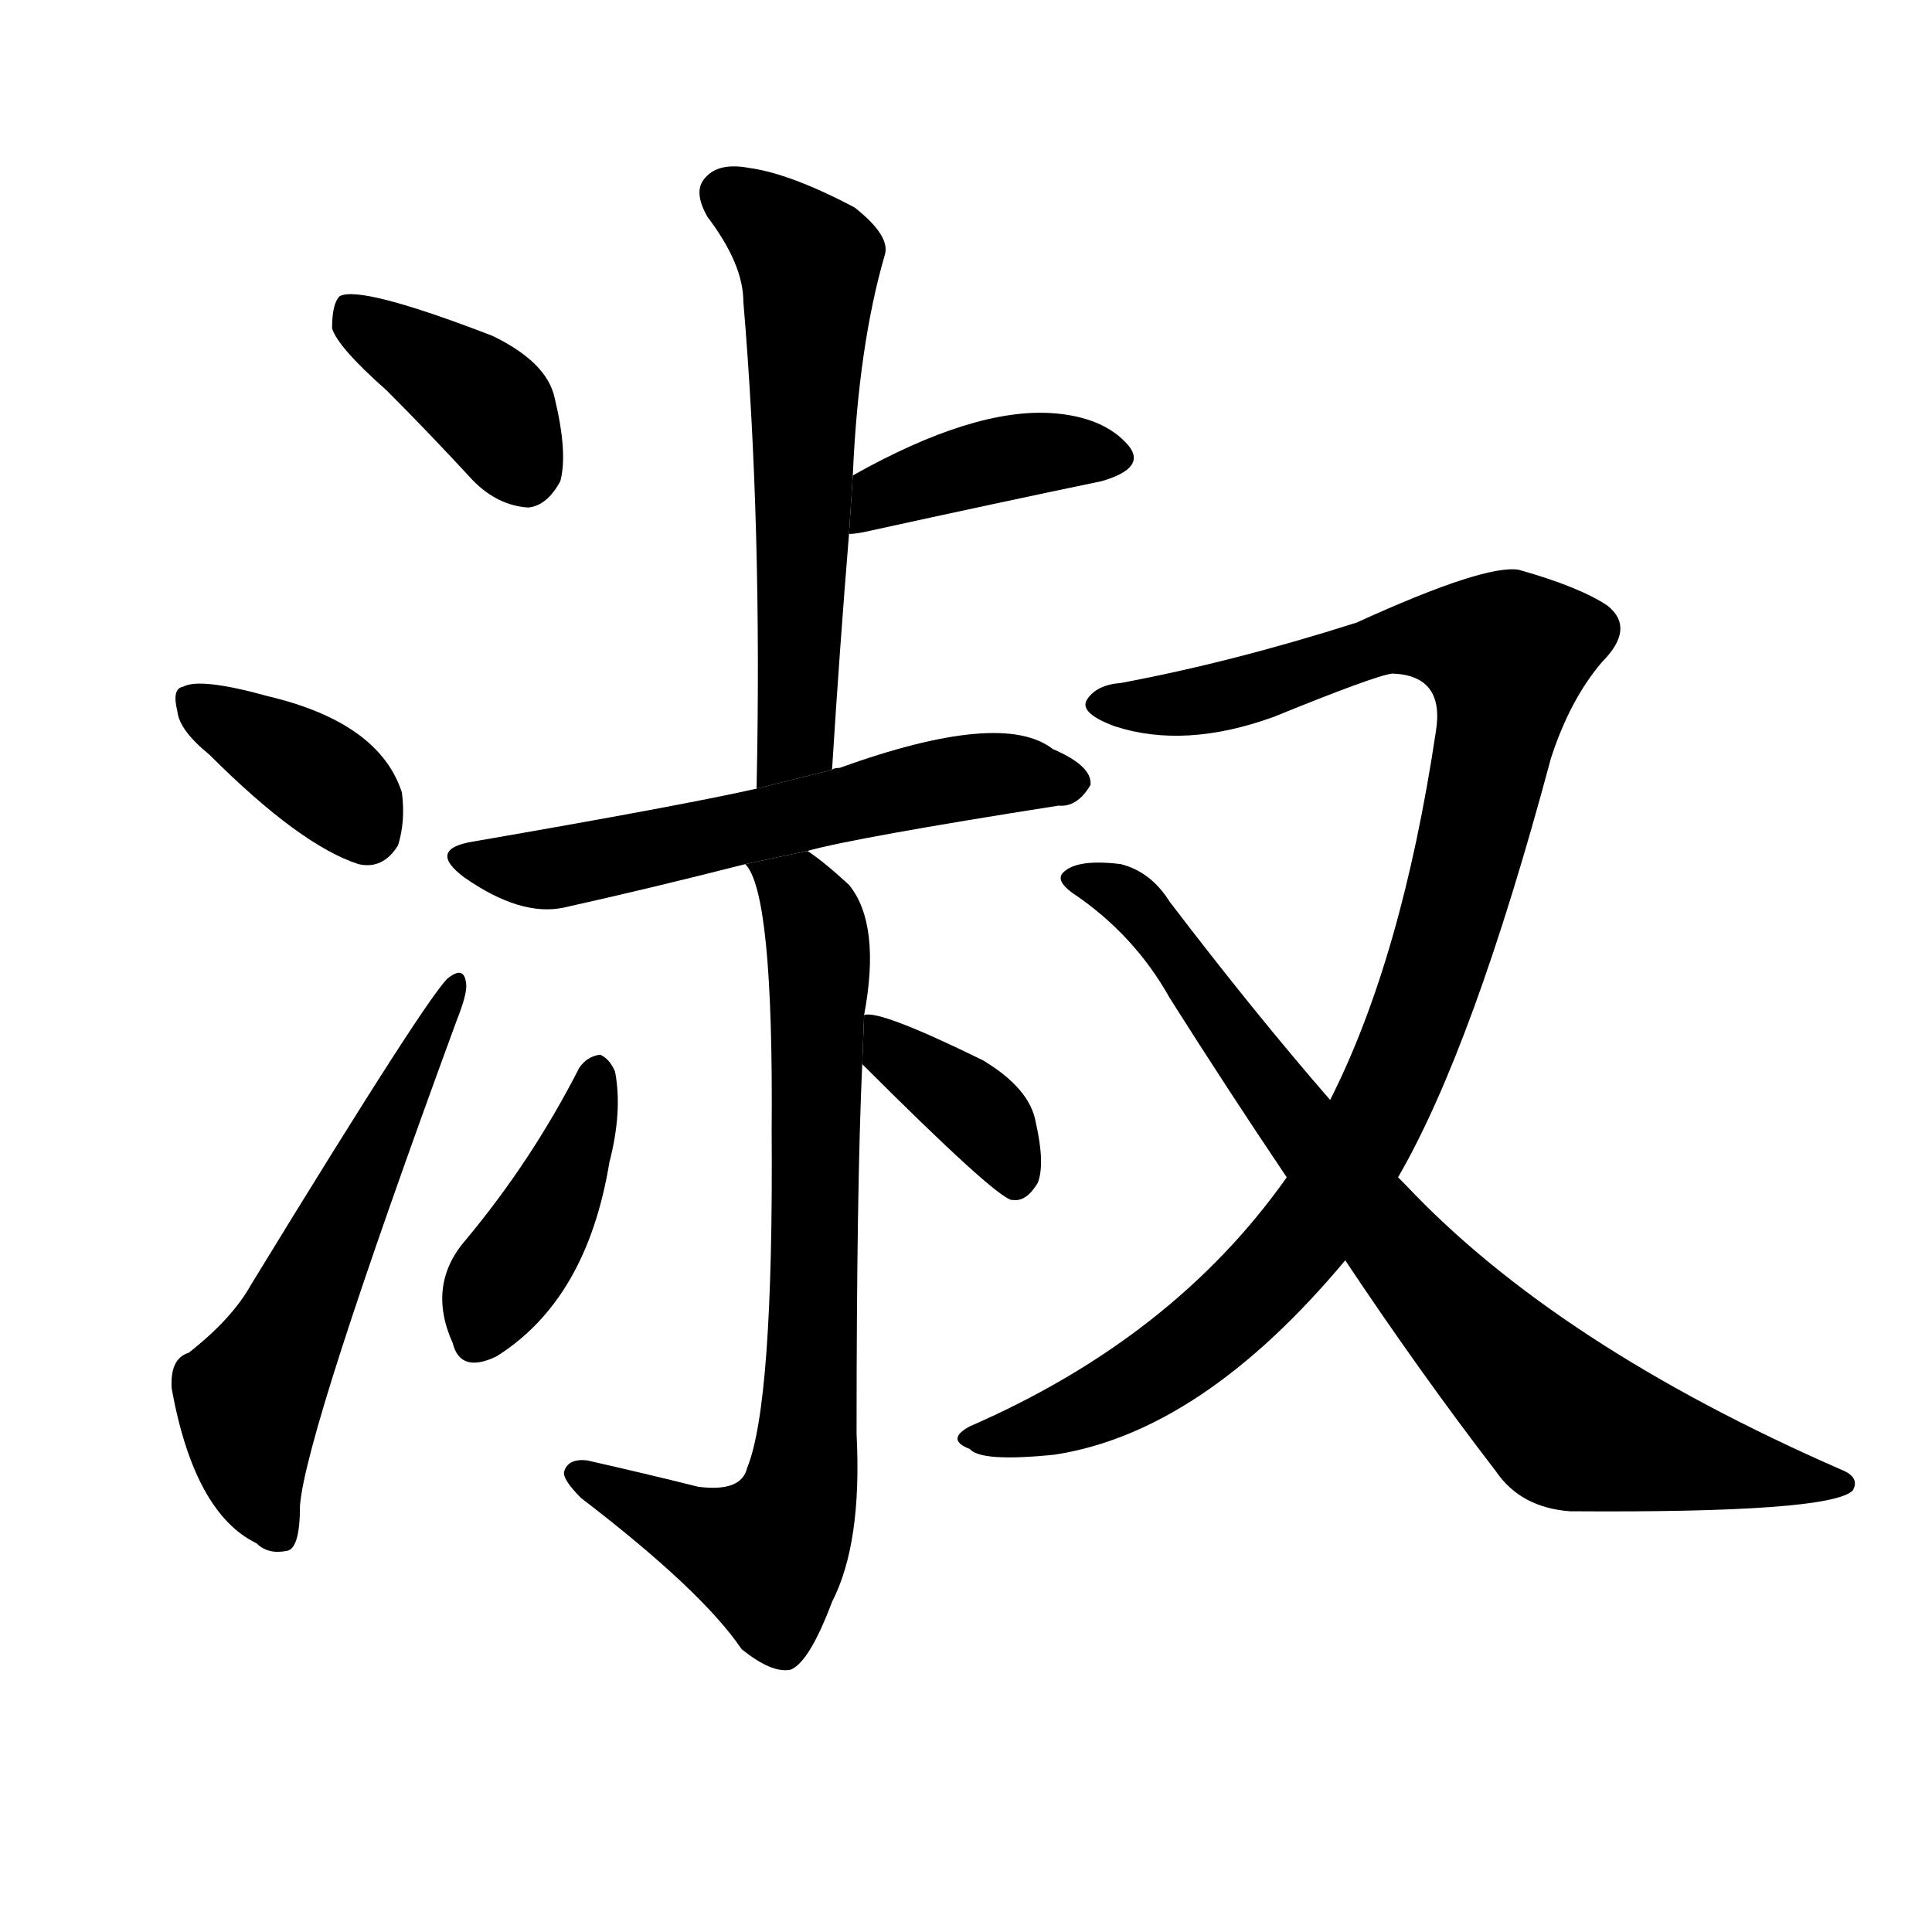 <!-- u6dd1_shu1_good_pure_virtuous_charming -->
<!-- 6DD1 -->
<!--  -->
<!--  -->
<svg viewBox="0 0 1024 1024">
  <g transform="scale(1, -1) translate(0, -900)">
    <path d="M 205 693 Q 227 671 251 645 Q 264 632 280 631 Q 290 632 297 645 Q 301 660 294 689 Q 290 708 261 722 Q 191 749 180 743 Q 176 739 176 726 Q 179 716 205 693 Z"></path>
    <path d="M 111 500 Q 159 452 190 442 Q 203 439 211 452 Q 215 465 213 480 Q 201 517 142 531 Q 106 541 97 536 Q 91 535 94 523 Q 95 513 111 500 Z"></path>
    <path d="M 100 183 Q 90 180 91 164 Q 103 98 136 82 Q 142 76 152 78 Q 159 79 159 102 Q 162 141 242 359 Q 248 374 247 379 Q 246 388 238 382 Q 229 376 133 219 Q 123 201 100 183 Z"></path>
    <path d="M 441 492 Q 445 556 450 617 L 452 648 Q 455 717 469 765 Q 472 775 453 790 Q 419 808 397 811 Q 381 814 374 806 Q 367 799 375 785 Q 394 760 394 740 Q 404 622 401 482 L 441 492 Z"></path>
    <path d="M 450 617 Q 453 617 458 618 Q 531 634 584 645 Q 608 652 598 664 Q 585 679 558 681 Q 516 684 452 648 L 450 617 Z"></path>
    <path d="M 428 449 Q 453 456 561 473 Q 571 472 578 484 Q 579 494 558 503 Q 531 524 445 493 Q 442 493 441 492 L 401 482 Q 361 473 251 454 Q 226 450 246 435 Q 276 414 299 419 Q 344 429 395 442 L 428 449 Z"></path>
    <path d="M 458 362 Q 467 410 450 431 Q 437 443 428 449 L 395 442 Q 410 427 409 301 Q 410 156 396 122 Q 393 109 370 112 Q 342 119 311 126 Q 301 127 299 120 Q 298 116 308 106 Q 372 57 393 26 Q 409 13 419 15 Q 429 19 441 51 Q 457 82 454 140 Q 454 270 457 336 L 458 362 Z"></path>
    <path d="M 307 334 Q 282 285 247 243 Q 226 219 240 188 Q 244 172 263 181 Q 311 211 323 284 Q 330 311 326 332 Q 323 339 318 341 Q 311 340 307 334 Z"></path>
    <path d="M 457 336 Q 526 267 536 264 L 537 264 Q 544 263 550 273 Q 554 283 549 305 Q 546 323 521 338 Q 466 365 458 362 L 457 336 Z"></path>
    <path d="M 741 276 Q 781 345 822 498 Q 832 529 849 549 Q 867 567 852 579 Q 837 589 805 598 Q 787 601 719 570 Q 653 549 594 538 Q 581 537 576 529 Q 572 522 591 515 Q 628 503 675 520 Q 729 542 738 543 Q 766 542 761 512 Q 743 392 705 317 L 682 276 Q 622 191 514 144 Q 501 137 514 132 Q 520 125 559 129 Q 637 141 713 232 L 741 276 Z"></path>
    <path d="M 713 232 Q 753 172 793 120 Q 806 101 832 99 Q 970 98 982 110 Q 986 117 976 121 Q 825 187 745 272 Q 742 275 741 276 L 705 317 Q 665 363 620 422 Q 610 438 594 442 Q 570 445 563 437 Q 560 433 568 427 Q 601 405 620 371 Q 651 322 682 276 L 713 232 Z"></path>
  </g>
</svg>
